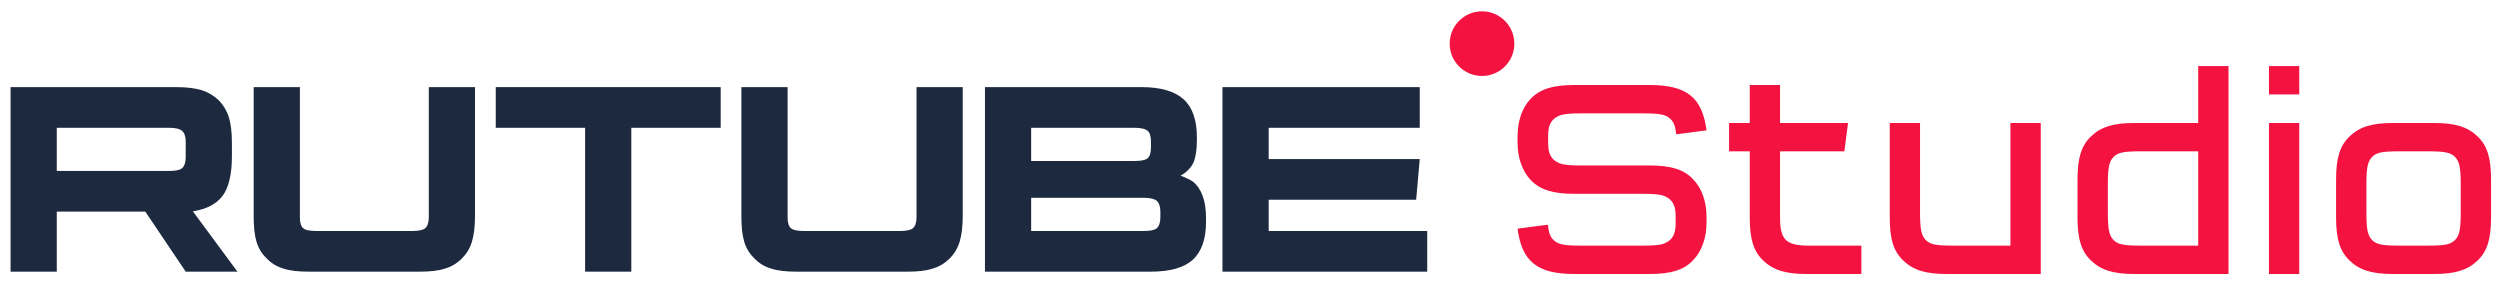 <svg width="231" height="26" viewBox="0 0 231 26" fill="none" xmlns="http://www.w3.org/2000/svg">
  <path
    d="M16.315 8.05H0.977V25.101H5.246V19.554H13.427L17.159 25.101H21.939L17.823 19.528C19.102 19.323 20.022 18.838 20.585 18.071C21.147 17.304 21.428 16.077 21.428 14.441V13.162C21.428 12.191 21.326 11.424 21.147 10.836C20.968 10.248 20.661 9.737 20.227 9.277C19.766 8.842 19.255 8.535 18.642 8.331C18.028 8.152 17.261 8.05 16.315 8.05ZM15.625 15.796H5.246V11.807H15.625C16.213 11.807 16.622 11.91 16.826 12.089C17.031 12.268 17.159 12.6 17.159 13.086V14.517C17.159 15.029 17.031 15.361 16.826 15.54C16.622 15.719 16.213 15.796 15.625 15.796Z"
    fill="#1C293E" />
  <path
    d="M27.709 20.065V8.05H23.439V19.962C23.439 20.934 23.516 21.727 23.695 22.314C23.874 22.928 24.181 23.439 24.641 23.874C25.076 24.334 25.587 24.641 26.2 24.82C26.814 25.024 27.581 25.101 28.552 25.101H38.778C39.724 25.101 40.491 25.024 41.105 24.82C41.718 24.641 42.229 24.334 42.69 23.874C43.124 23.439 43.431 22.928 43.61 22.314C43.789 21.727 43.891 20.934 43.891 19.962V8.05H39.622V20.065C39.622 20.576 39.494 20.909 39.289 21.087C39.085 21.266 38.676 21.343 38.088 21.343H29.242C28.629 21.343 28.22 21.266 28.015 21.087C27.811 20.909 27.709 20.576 27.709 20.065Z"
    fill="#1C293E" />
  <path d="M58.333 25.101V11.807H66.591V8.05H45.807V11.807H54.064V25.101H58.333Z"
    fill="#1C293E" />
  <path
    d="M72.774 20.065V8.05H68.505V19.962C68.505 20.934 68.582 21.727 68.761 22.314C68.939 22.928 69.246 23.439 69.706 23.874C70.141 24.334 70.652 24.641 71.266 24.82C71.879 25.024 72.646 25.101 73.618 25.101H83.844C84.79 25.101 85.556 25.024 86.17 24.82C86.784 24.641 87.295 24.334 87.755 23.874C88.19 23.439 88.496 22.928 88.675 22.314C88.854 21.727 88.957 20.934 88.957 19.962V8.05H84.687V20.065C84.687 20.576 84.559 20.909 84.355 21.087C84.15 21.266 83.741 21.343 83.153 21.343H74.308C73.695 21.343 73.285 21.266 73.081 21.087C72.876 20.909 72.774 20.576 72.774 20.065Z"
    fill="#1C293E" />
  <path
    d="M110.592 13.009V12.677C110.592 11.092 110.183 9.916 109.365 9.174C108.547 8.433 107.243 8.05 105.505 8.05H91.01V25.101H106.348C108.087 25.101 109.391 24.743 110.209 24.002C111.027 23.26 111.436 22.084 111.436 20.499V20.142C111.436 18.556 111.027 17.432 110.209 16.767C110.055 16.665 109.902 16.588 109.749 16.511C109.595 16.435 109.365 16.332 109.084 16.23C109.646 15.923 110.03 15.514 110.26 15.054C110.464 14.594 110.592 13.904 110.592 13.009ZM95.279 14.875V11.807H104.815C105.428 11.807 105.837 11.91 106.042 12.089C106.246 12.268 106.348 12.6 106.348 13.086V13.597C106.348 14.108 106.246 14.441 106.042 14.62C105.837 14.799 105.428 14.875 104.815 14.875H95.279ZM95.279 21.343V18.275H105.684C106.272 18.275 106.681 18.378 106.885 18.556C107.09 18.735 107.218 19.068 107.218 19.554V20.065C107.218 20.576 107.09 20.909 106.885 21.087C106.681 21.266 106.272 21.343 105.684 21.343H95.279Z"
    fill="#1C293E" />
  <path
    d="M117.226 11.807H131.185V8.05H112.957V25.101H131.875V21.343H117.226V18.454H130.852L131.185 14.696H117.226V11.807Z"
    fill="#1C293E" />
  <path
    d="M136.937 7.02C138.586 7.02 139.924 5.683 139.924 4.033C139.924 2.383 138.586 1.046 136.937 1.046C135.287 1.046 133.949 2.383 133.949 4.033C133.949 5.683 135.287 7.02 136.937 7.02Z"
    fill="#F41240" />
  <path
    d="M157.683 12.044C157.29 9.008 155.85 7.856 152.447 7.856H145.458C143.495 7.856 142.317 8.222 141.453 9.112C140.668 9.898 140.223 11.18 140.223 12.568V13.196C140.223 14.583 140.668 15.84 141.453 16.651C142.317 17.541 143.495 17.908 145.458 17.908H151.688C153.364 17.908 153.808 18.012 154.306 18.431C154.672 18.772 154.829 19.217 154.829 19.976V20.63C154.829 21.389 154.672 21.834 154.306 22.175C153.808 22.593 153.364 22.698 151.688 22.698H146.165C144.489 22.698 143.992 22.593 143.547 22.175C143.233 21.887 143.102 21.494 143.024 20.761L140.223 21.128C140.615 24.164 142.055 25.316 145.458 25.316H152.447C154.384 25.316 155.589 24.949 156.426 24.059C157.212 23.274 157.683 21.991 157.683 20.63V20.002C157.683 18.588 157.212 17.332 156.426 16.547C155.589 15.657 154.384 15.29 152.447 15.29H146.191C144.542 15.29 144.071 15.185 143.573 14.767C143.207 14.426 143.05 13.981 143.05 13.196V12.568C143.05 11.782 143.207 11.337 143.573 10.997C144.071 10.578 144.542 10.474 146.191 10.474H151.74C153.416 10.474 153.913 10.578 154.358 10.997C154.672 11.311 154.803 11.678 154.882 12.411L157.683 12.044ZM167.618 22.698C165.053 22.751 164.477 22.279 164.477 20.081V13.981H170.418L170.759 11.364H164.477V7.856H161.676V11.364H159.765V13.981H161.676V20.081C161.676 22.07 162.016 23.195 162.906 24.059C163.822 24.949 164.974 25.316 166.911 25.316H171.99V22.698H167.618ZM188.565 11.364H185.764V22.698H180.554C178.852 22.698 178.356 22.593 177.936 22.175C177.517 21.73 177.412 21.18 177.412 19.557V11.364H174.612V20.081C174.612 22.07 174.952 23.195 175.842 24.059C176.759 24.949 177.91 25.316 179.847 25.316H188.565V11.364ZM205.915 25.316V6.102H203.114V11.364H197.199C195.26 11.364 194.109 11.73 193.193 12.62C192.303 13.484 191.962 14.61 191.962 16.599V20.081C191.962 22.07 192.303 23.195 193.193 24.059C194.109 24.949 195.26 25.316 197.199 25.316H205.915ZM203.114 13.981V22.698H197.904C196.204 22.698 195.706 22.593 195.287 22.175C194.868 21.73 194.764 21.18 194.764 19.557V17.122C194.764 15.499 194.868 14.95 195.287 14.505C195.706 14.086 196.204 13.981 197.904 13.981H203.114ZM209.652 25.316H212.451V11.364H209.652V25.316ZM209.652 8.72H212.451V6.102H209.652V8.72ZM230.173 16.599C230.173 14.61 229.833 13.484 228.943 12.62C228.027 11.73 226.875 11.364 224.938 11.364H221.09C219.153 11.364 218 11.73 217.085 12.62C216.195 13.484 215.854 14.61 215.854 16.599V20.081C215.854 22.07 216.195 23.195 217.085 24.059C218 24.949 219.153 25.316 221.09 25.316H224.938C226.875 25.316 228.027 24.949 228.943 24.059C229.833 23.195 230.173 22.07 230.173 20.081V16.599ZM218.655 17.122C218.655 15.499 218.76 14.95 219.178 14.505C219.597 14.086 220.095 13.981 221.796 13.981H224.231C225.933 13.981 226.429 14.086 226.848 14.505C227.267 14.95 227.371 15.499 227.371 17.122V19.557C227.371 21.18 227.267 21.73 226.848 22.175C226.429 22.593 225.933 22.698 224.231 22.698H221.796C220.095 22.698 219.597 22.593 219.178 22.175C218.76 21.73 218.655 21.18 218.655 19.557V17.122Z"
    fill="#F41240" />
</svg>